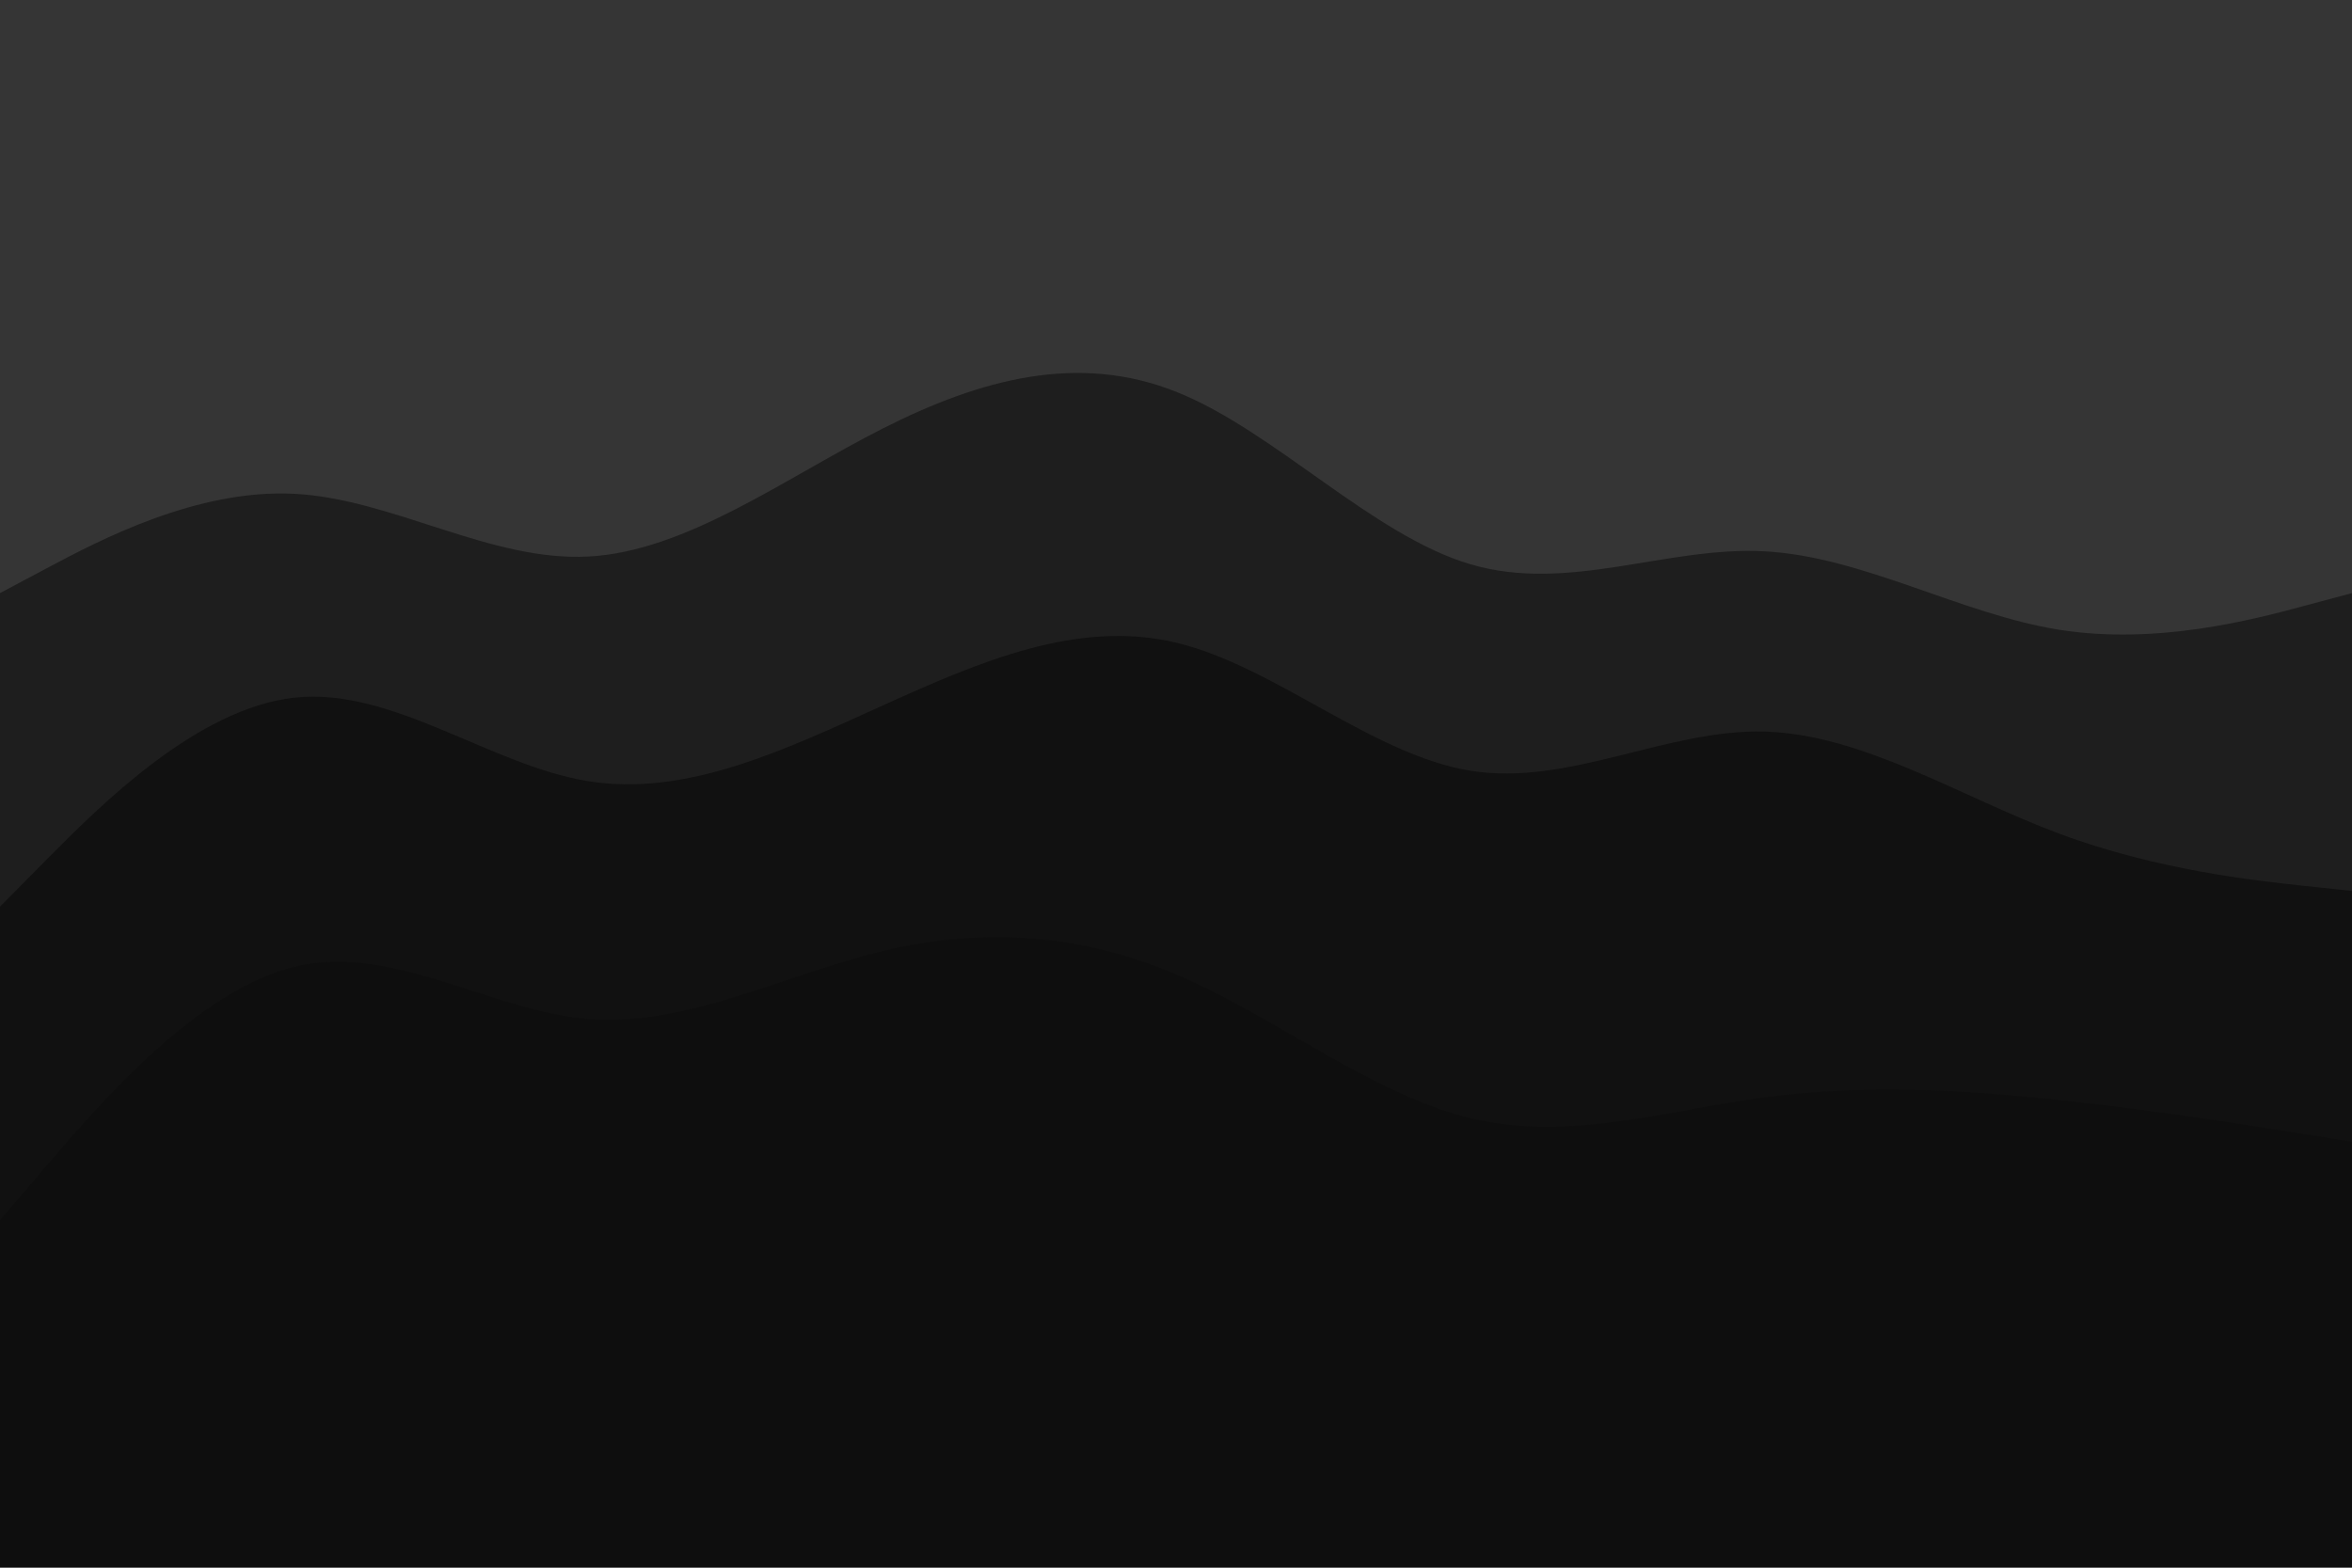 <svg id="visual" viewBox="0 0 900 600" width="900" height="600" xmlns="http://www.w3.org/2000/svg" xmlns:xlink="http://www.w3.org/1999/xlink" version="1.1"><path d="M0 229L18.8 219C37.7 209 75.3 189 112.8 191C150.3 193 187.7 217 225.2 215C262.7 213 300.3 185 337.8 166C375.3 147 412.7 137 450.2 152C487.7 167 525.3 207 562.8 218C600.3 229 637.7 211 675.2 213C712.7 215 750.3 237 787.8 243C825.3 249 862.7 239 881.3 234L900 229L900 0L881.3 0C862.7 0 825.3 0 787.8 0C750.3 0 712.7 0 675.2 0C637.7 0 600.3 0 562.8 0C525.3 0 487.7 0 450.2 0C412.7 0 375.3 0 337.8 0C300.3 0 262.7 0 225.2 0C187.7 0 150.3 0 112.8 0C75.3 0 37.7 0 18.8 0L0 0Z" fill="#353535"></path><path d="M0 349L18.8 330C37.7 311 75.3 273 112.8 269C150.3 265 187.7 295 225.2 301C262.7 307 300.3 289 337.8 272C375.3 255 412.7 239 450.2 248C487.7 257 525.3 291 562.8 297C600.3 303 637.7 281 675.2 282C712.7 283 750.3 307 787.8 321C825.3 335 862.7 339 881.3 341L900 343L900 227L881.3 232C862.7 237 825.3 247 787.8 241C750.3 235 712.7 213 675.2 211C637.7 209 600.3 227 562.8 216C525.3 205 487.7 165 450.2 150C412.7 135 375.3 145 337.8 164C300.3 183 262.7 211 225.2 213C187.7 215 150.3 191 112.8 189C75.3 187 37.7 207 18.8 217L0 227Z" fill="#1e1e1e"></path><path d="M0 469L18.8 447C37.7 425 75.3 381 112.8 372C150.3 363 187.7 389 225.2 392C262.7 395 300.3 375 337.8 366C375.3 357 412.7 359 450.2 375C487.7 391 525.3 421 562.8 430C600.3 439 637.7 427 675.2 422C712.7 417 750.3 419 787.8 423C825.3 427 862.7 433 881.3 436L900 439L900 341L881.3 339C862.7 337 825.3 333 787.8 319C750.3 305 712.7 281 675.2 280C637.7 279 600.3 301 562.8 295C525.3 289 487.7 255 450.2 246C412.7 237 375.3 253 337.8 270C300.3 287 262.7 305 225.2 299C187.7 293 150.3 263 112.8 267C75.3 271 37.7 309 18.8 328L0 347Z" fill="#111111"></path><path d="M0 601L18.8 601C37.7 601 75.3 601 112.8 601C150.3 601 187.7 601 225.2 601C262.7 601 300.3 601 337.8 601C375.3 601 412.7 601 450.2 601C487.7 601 525.3 601 562.8 601C600.3 601 637.7 601 675.2 601C712.7 601 750.3 601 787.8 601C825.3 601 862.7 601 881.3 601L900 601L900 437L881.3 434C862.7 431 825.3 425 787.8 421C750.3 417 712.7 415 675.2 420C637.7 425 600.3 437 562.8 428C525.3 419 487.7 389 450.2 373C412.7 357 375.3 355 337.8 364C300.3 373 262.7 393 225.2 390C187.7 387 150.3 361 112.8 370C75.3 379 37.7 423 18.8 445L0 467Z" fill="#0e0e0e"></path></svg>